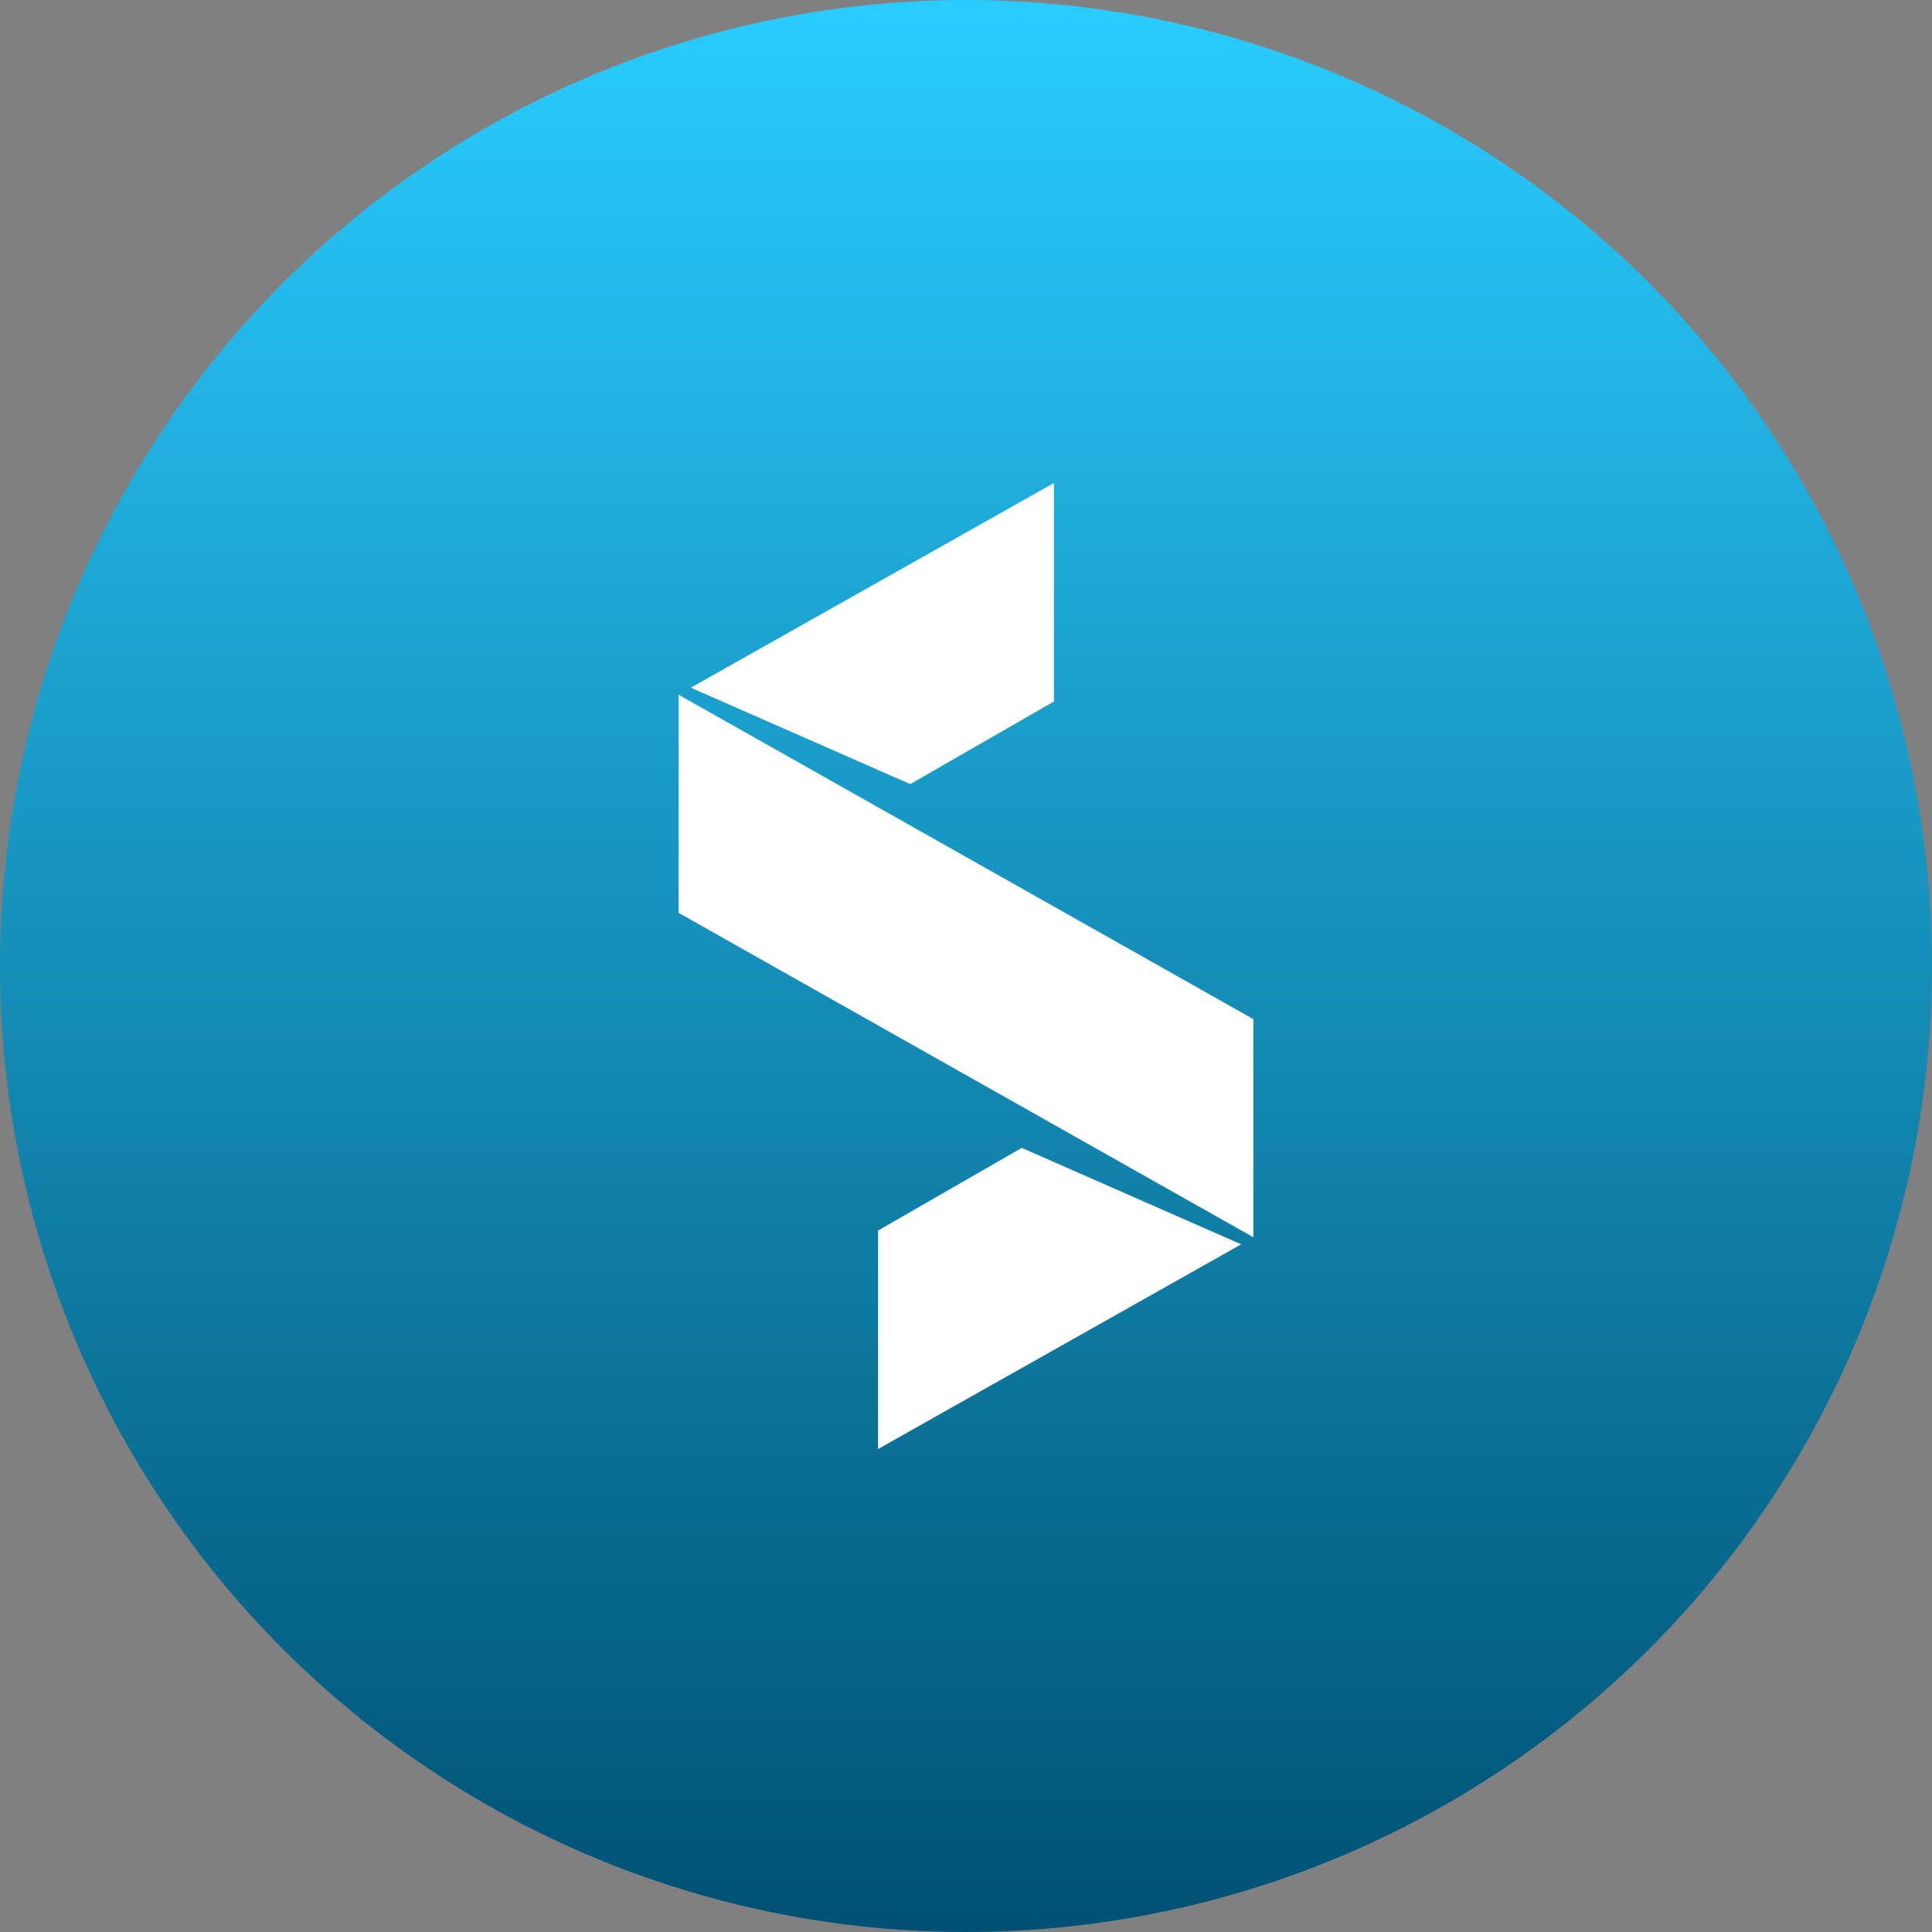 <svg id="Layer_1" data-name="Layer 1" xmlns="http://www.w3.org/2000/svg" xmlns:xlink="http://www.w3.org/1999/xlink" width="96" height="96" viewBox="0 0 96 96">
  <rect x="0" y="0" width="96" height="96" fill="#808080" stroke="none"/>
  <defs>
    <linearGradient id="linear-gradient" x1="48" y1="-653.488" x2="48" y2="-557.488" gradientTransform="matrix(1, 0, 0, -1, 0, -557.488)" gradientUnits="userSpaceOnUse">
      <stop offset="0" stop-color="#005173"/>
      <stop offset="1" stop-color="#2accff"/>
    </linearGradient>
  </defs>
  <circle cx="48" cy="48" r="48" fill="url(#linear-gradient)"/>
  <g>
    <polygon points="52.368 34.856 45.23 38.962 34.326 34.17 52.368 24 52.368 34.856" fill="#fff"/>
    <polygon points="62.278 61.478 33.722 45.36 33.722 34.522 62.278 50.64 62.278 61.478" fill="#fff"/>
    <polygon points="43.632 61.144 50.77 57.038 61.674 61.83 43.632 72 43.632 61.144" fill="#fff"/>
  </g>
</svg>
